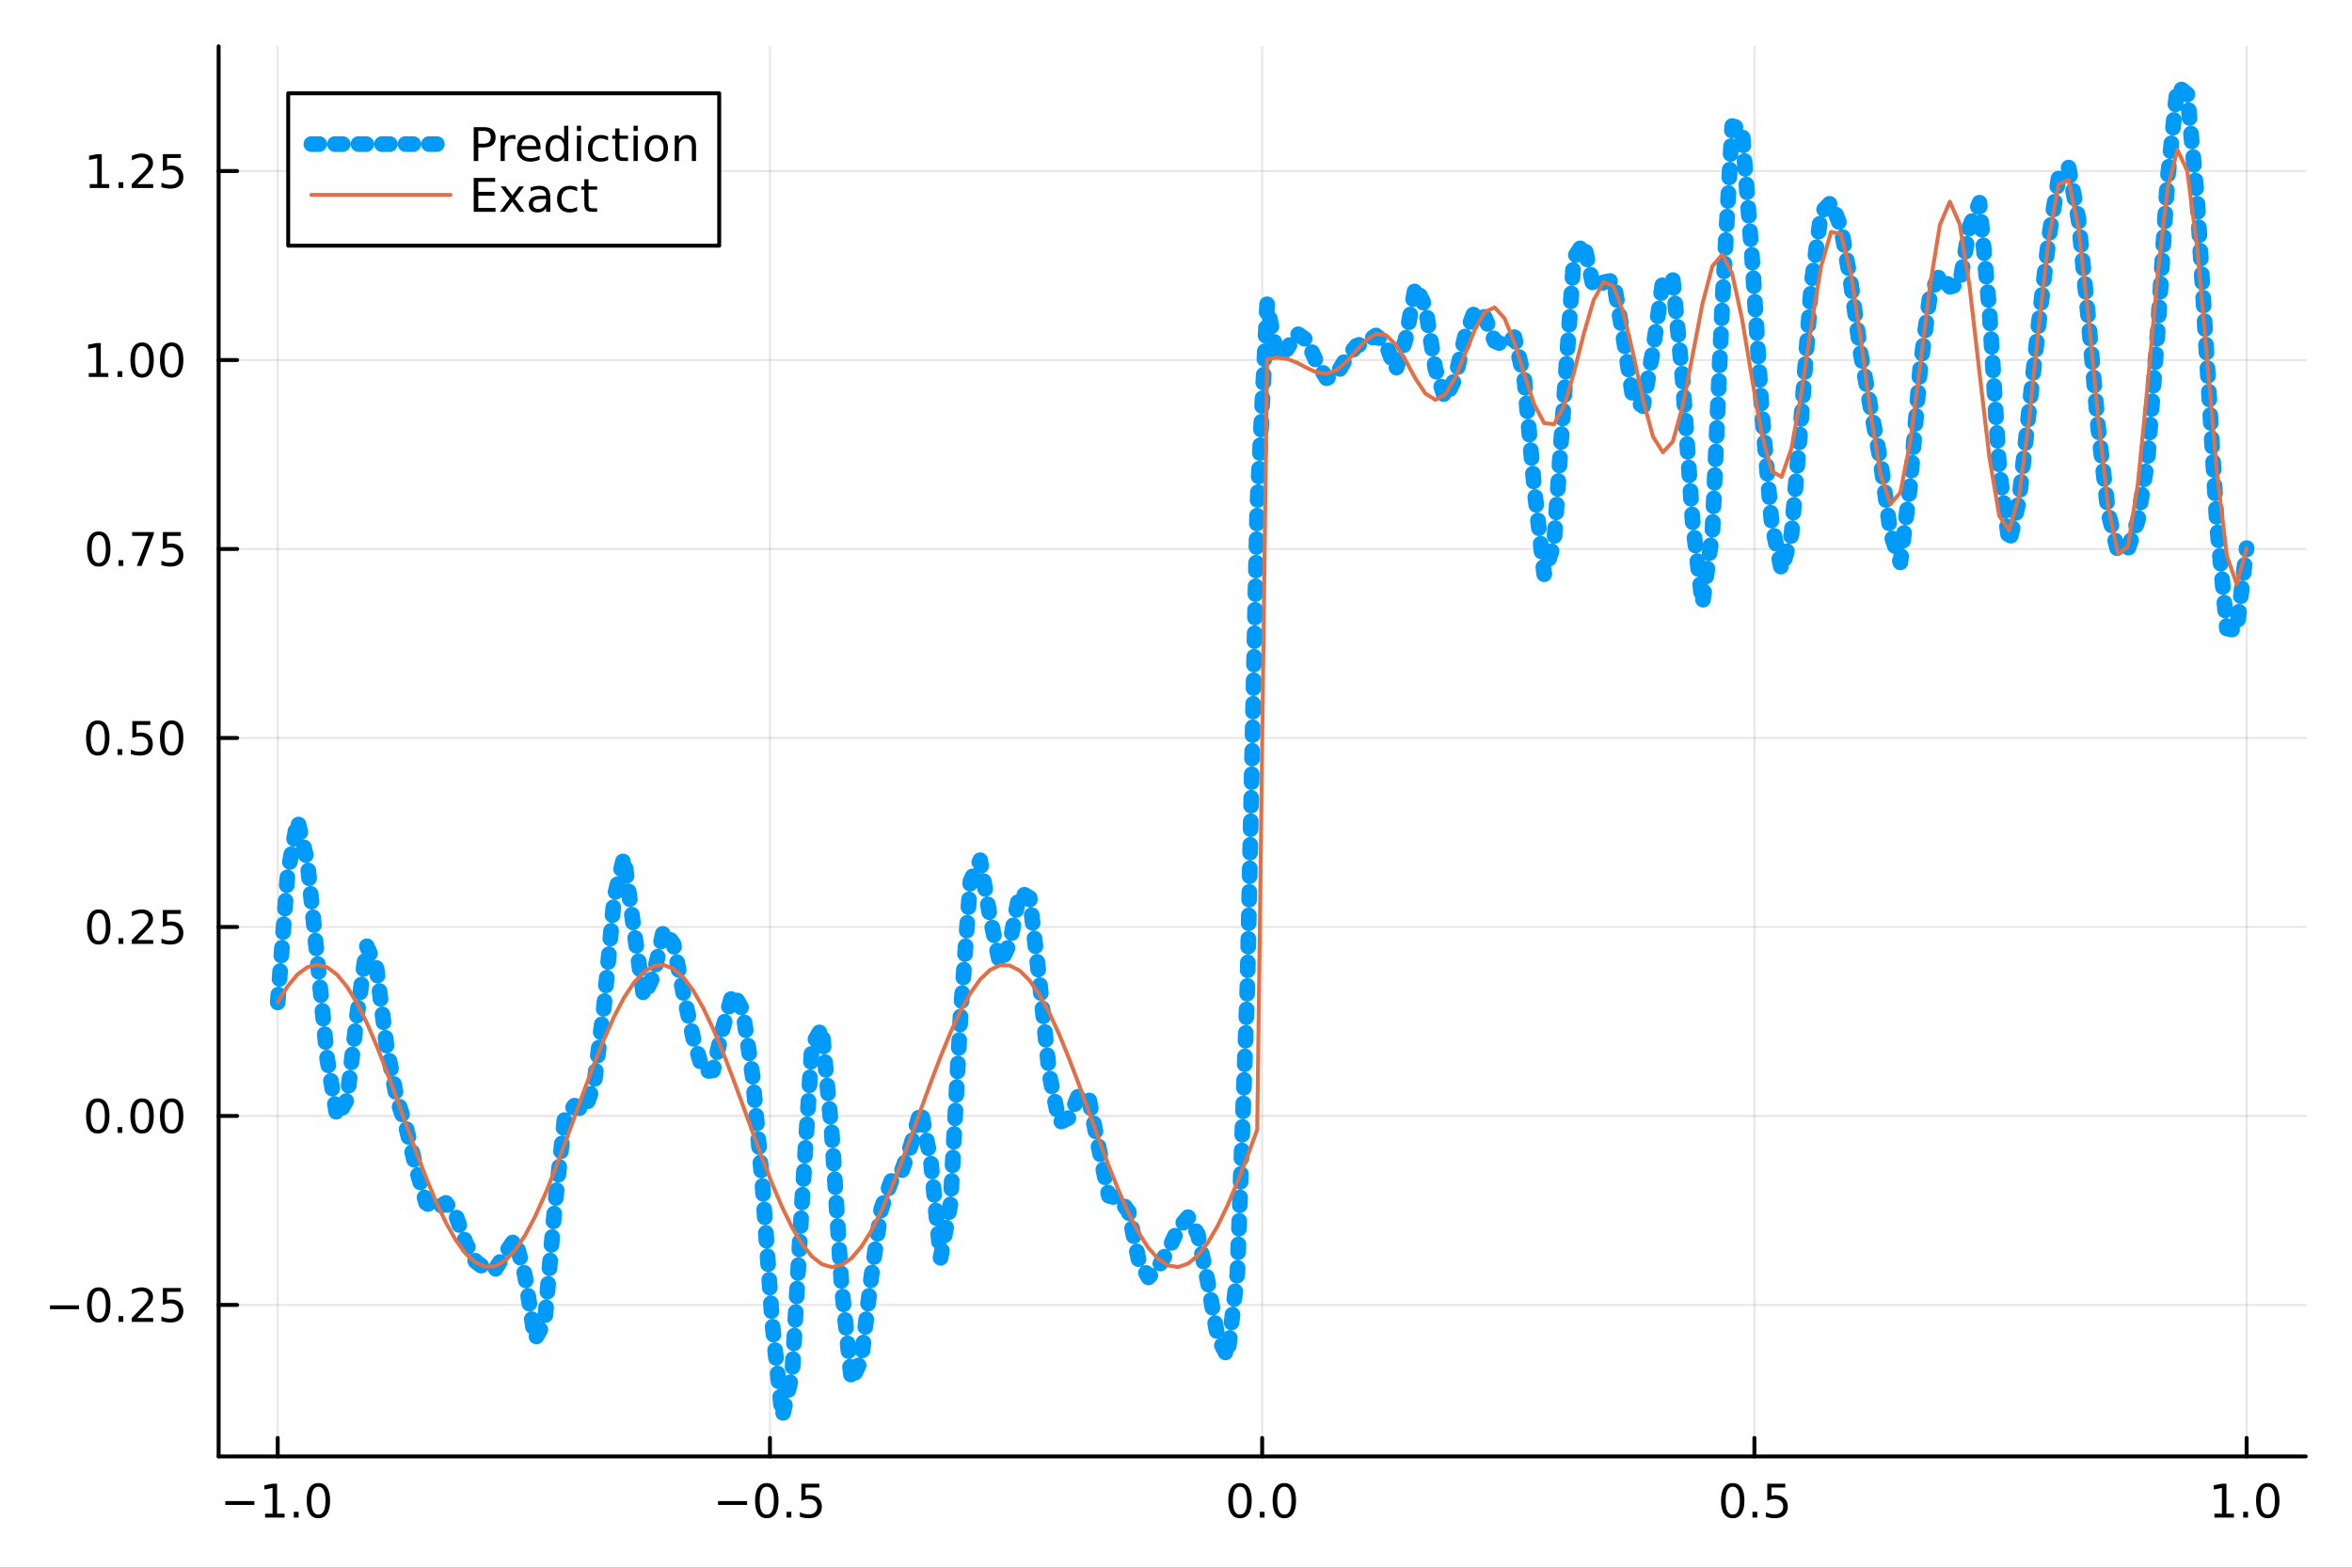 <?xml version="1.0" encoding="utf-8"?>
<svg xmlns="http://www.w3.org/2000/svg" xmlns:xlink="http://www.w3.org/1999/xlink" width="600" height="400" viewBox="0 0 2400 1600">
<rect x="0" y="0" width="2400" height="1600" fill="#333333" stroke="none"/>
<defs>
  <clipPath id="clip870">
    <rect x="0" y="0" width="2400" height="1600"/>
  </clipPath>
</defs>
<path clip-path="url(#clip870)" d="M0 1600 L2400 1600 L2400 0 L0 0  Z" fill="#ffffff" fill-rule="evenodd" fill-opacity="1"/>
<defs>
  <clipPath id="clip871">
    <rect x="480" y="0" width="1681" height="1600"/>
  </clipPath>
</defs>
<path clip-path="url(#clip870)" d="M223.103 1486.45 L2352.76 1486.45 L2352.76 47.244 L223.103 47.244  Z" fill="#ffffff" fill-rule="evenodd" fill-opacity="1"/>
<defs>
  <clipPath id="clip872">
    <rect x="223" y="47" width="2131" height="1440"/>
  </clipPath>
</defs>
<polyline clip-path="url(#clip872)" style="stroke:#000000; stroke-linecap:round; stroke-linejoin:round; stroke-width:2; stroke-opacity:0.1; fill:none" points="283.376,1486.45 283.376,47.244 "/>
<polyline clip-path="url(#clip872)" style="stroke:#000000; stroke-linecap:round; stroke-linejoin:round; stroke-width:2; stroke-opacity:0.1; fill:none" points="785.652,1486.45 785.652,47.244 "/>
<polyline clip-path="url(#clip872)" style="stroke:#000000; stroke-linecap:round; stroke-linejoin:round; stroke-width:2; stroke-opacity:0.1; fill:none" points="1287.93,1486.45 1287.93,47.244 "/>
<polyline clip-path="url(#clip872)" style="stroke:#000000; stroke-linecap:round; stroke-linejoin:round; stroke-width:2; stroke-opacity:0.1; fill:none" points="1790.21,1486.45 1790.21,47.244 "/>
<polyline clip-path="url(#clip872)" style="stroke:#000000; stroke-linecap:round; stroke-linejoin:round; stroke-width:2; stroke-opacity:0.1; fill:none" points="2292.48,1486.45 2292.48,47.244 "/>
<polyline clip-path="url(#clip870)" style="stroke:#000000; stroke-linecap:round; stroke-linejoin:round; stroke-width:4; stroke-opacity:1; fill:none" points="223.103,1486.45 2352.76,1486.45 "/>
<polyline clip-path="url(#clip870)" style="stroke:#000000; stroke-linecap:round; stroke-linejoin:round; stroke-width:4; stroke-opacity:1; fill:none" points="283.376,1486.45 283.376,1467.55 "/>
<polyline clip-path="url(#clip870)" style="stroke:#000000; stroke-linecap:round; stroke-linejoin:round; stroke-width:4; stroke-opacity:1; fill:none" points="785.652,1486.45 785.652,1467.55 "/>
<polyline clip-path="url(#clip870)" style="stroke:#000000; stroke-linecap:round; stroke-linejoin:round; stroke-width:4; stroke-opacity:1; fill:none" points="1287.93,1486.45 1287.93,1467.55 "/>
<polyline clip-path="url(#clip870)" style="stroke:#000000; stroke-linecap:round; stroke-linejoin:round; stroke-width:4; stroke-opacity:1; fill:none" points="1790.21,1486.45 1790.21,1467.55 "/>
<polyline clip-path="url(#clip870)" style="stroke:#000000; stroke-linecap:round; stroke-linejoin:round; stroke-width:4; stroke-opacity:1; fill:none" points="2292.48,1486.45 2292.48,1467.55 "/>
<path clip-path="url(#clip870)" d="M229.904 1532.02 L259.58 1532.02 L259.58 1535.95 L229.904 1535.95 L229.904 1532.02 Z" fill="#000000" fill-rule="evenodd" fill-opacity="1" /><path clip-path="url(#clip870)" d="M270.482 1544.91 L278.121 1544.91 L278.121 1518.55 L269.811 1520.21 L269.811 1515.95 L278.075 1514.29 L282.751 1514.29 L282.751 1544.91 L290.39 1544.91 L290.39 1548.85 L270.482 1548.85 L270.482 1544.91 Z" fill="#000000" fill-rule="evenodd" fill-opacity="1" /><path clip-path="url(#clip870)" d="M299.834 1542.97 L304.718 1542.97 L304.718 1548.85 L299.834 1548.85 L299.834 1542.97 Z" fill="#000000" fill-rule="evenodd" fill-opacity="1" /><path clip-path="url(#clip870)" d="M324.903 1517.37 Q321.292 1517.37 319.463 1520.93 Q317.658 1524.47 317.658 1531.6 Q317.658 1538.71 319.463 1542.27 Q321.292 1545.82 324.903 1545.82 Q328.538 1545.82 330.343 1542.27 Q332.172 1538.71 332.172 1531.6 Q332.172 1524.47 330.343 1520.93 Q328.538 1517.37 324.903 1517.37 M324.903 1513.66 Q330.713 1513.66 333.769 1518.27 Q336.848 1522.85 336.848 1531.6 Q336.848 1540.33 333.769 1544.94 Q330.713 1549.52 324.903 1549.52 Q319.093 1549.52 316.014 1544.94 Q312.959 1540.33 312.959 1531.6 Q312.959 1522.85 316.014 1518.27 Q319.093 1513.66 324.903 1513.66 Z" fill="#000000" fill-rule="evenodd" fill-opacity="1" /><path clip-path="url(#clip870)" d="M732.678 1532.02 L762.354 1532.02 L762.354 1535.95 L732.678 1535.95 L732.678 1532.02 Z" fill="#000000" fill-rule="evenodd" fill-opacity="1" /><path clip-path="url(#clip870)" d="M782.446 1517.37 Q778.835 1517.37 777.007 1520.93 Q775.201 1524.47 775.201 1531.6 Q775.201 1538.71 777.007 1542.27 Q778.835 1545.82 782.446 1545.82 Q786.081 1545.82 787.886 1542.27 Q789.715 1538.71 789.715 1531.6 Q789.715 1524.47 787.886 1520.93 Q786.081 1517.37 782.446 1517.37 M782.446 1513.66 Q788.257 1513.66 791.312 1518.27 Q794.391 1522.85 794.391 1531.6 Q794.391 1540.33 791.312 1544.94 Q788.257 1549.52 782.446 1549.52 Q776.636 1549.52 773.558 1544.94 Q770.502 1540.33 770.502 1531.6 Q770.502 1522.85 773.558 1518.27 Q776.636 1513.66 782.446 1513.66 Z" fill="#000000" fill-rule="evenodd" fill-opacity="1" /><path clip-path="url(#clip870)" d="M802.608 1542.97 L807.493 1542.97 L807.493 1548.85 L802.608 1548.85 L802.608 1542.97 Z" fill="#000000" fill-rule="evenodd" fill-opacity="1" /><path clip-path="url(#clip870)" d="M817.724 1514.29 L836.08 1514.29 L836.08 1518.22 L822.006 1518.22 L822.006 1526.7 Q823.025 1526.35 824.043 1526.19 Q825.062 1526 826.08 1526 Q831.867 1526 835.247 1529.17 Q838.627 1532.34 838.627 1537.76 Q838.627 1543.34 835.155 1546.44 Q831.682 1549.52 825.363 1549.52 Q823.187 1549.52 820.918 1549.15 Q818.673 1548.78 816.266 1548.04 L816.266 1543.34 Q818.349 1544.47 820.571 1545.03 Q822.793 1545.58 825.27 1545.58 Q829.275 1545.58 831.613 1543.48 Q833.951 1541.37 833.951 1537.76 Q833.951 1534.15 831.613 1532.04 Q829.275 1529.94 825.27 1529.94 Q823.395 1529.94 821.52 1530.35 Q819.668 1530.77 817.724 1531.65 L817.724 1514.29 Z" fill="#000000" fill-rule="evenodd" fill-opacity="1" /><path clip-path="url(#clip870)" d="M1265.31 1517.37 Q1261.7 1517.37 1259.87 1520.93 Q1258.07 1524.47 1258.07 1531.6 Q1258.07 1538.71 1259.87 1542.27 Q1261.7 1545.82 1265.31 1545.82 Q1268.95 1545.82 1270.75 1542.27 Q1272.58 1538.71 1272.58 1531.6 Q1272.58 1524.47 1270.75 1520.93 Q1268.95 1517.37 1265.31 1517.37 M1265.31 1513.66 Q1271.12 1513.66 1274.18 1518.27 Q1277.26 1522.85 1277.26 1531.6 Q1277.26 1540.33 1274.18 1544.94 Q1271.12 1549.52 1265.31 1549.52 Q1259.5 1549.52 1256.42 1544.94 Q1253.37 1540.33 1253.37 1531.6 Q1253.37 1522.85 1256.42 1518.27 Q1259.5 1513.66 1265.31 1513.66 Z" fill="#000000" fill-rule="evenodd" fill-opacity="1" /><path clip-path="url(#clip870)" d="M1285.48 1542.97 L1290.36 1542.97 L1290.36 1548.85 L1285.48 1548.85 L1285.48 1542.97 Z" fill="#000000" fill-rule="evenodd" fill-opacity="1" /><path clip-path="url(#clip870)" d="M1310.54 1517.37 Q1306.93 1517.37 1305.11 1520.93 Q1303.3 1524.47 1303.3 1531.6 Q1303.3 1538.71 1305.11 1542.27 Q1306.93 1545.82 1310.54 1545.82 Q1314.18 1545.82 1315.98 1542.27 Q1317.81 1538.71 1317.81 1531.6 Q1317.81 1524.47 1315.98 1520.93 Q1314.18 1517.37 1310.54 1517.37 M1310.54 1513.66 Q1316.35 1513.66 1319.41 1518.27 Q1322.49 1522.85 1322.49 1531.6 Q1322.49 1540.33 1319.41 1544.94 Q1316.35 1549.52 1310.54 1549.52 Q1304.73 1549.52 1301.66 1544.94 Q1298.6 1540.33 1298.6 1531.6 Q1298.6 1522.85 1301.66 1518.27 Q1304.73 1513.66 1310.54 1513.66 Z" fill="#000000" fill-rule="evenodd" fill-opacity="1" /><path clip-path="url(#clip870)" d="M1768.09 1517.37 Q1764.48 1517.37 1762.65 1520.93 Q1760.84 1524.47 1760.84 1531.6 Q1760.84 1538.71 1762.65 1542.27 Q1764.48 1545.82 1768.09 1545.82 Q1771.72 1545.82 1773.53 1542.27 Q1775.36 1538.71 1775.36 1531.6 Q1775.36 1524.47 1773.53 1520.93 Q1771.72 1517.37 1768.09 1517.37 M1768.09 1513.66 Q1773.9 1513.66 1776.95 1518.27 Q1780.03 1522.85 1780.03 1531.6 Q1780.03 1540.33 1776.95 1544.94 Q1773.9 1549.52 1768.09 1549.52 Q1762.28 1549.52 1759.2 1544.94 Q1756.14 1540.33 1756.14 1531.6 Q1756.14 1522.85 1759.2 1518.27 Q1762.28 1513.66 1768.09 1513.66 Z" fill="#000000" fill-rule="evenodd" fill-opacity="1" /><path clip-path="url(#clip870)" d="M1788.25 1542.97 L1793.13 1542.97 L1793.13 1548.85 L1788.25 1548.85 L1788.25 1542.97 Z" fill="#000000" fill-rule="evenodd" fill-opacity="1" /><path clip-path="url(#clip870)" d="M1803.37 1514.29 L1821.72 1514.29 L1821.72 1518.22 L1807.65 1518.22 L1807.65 1526.7 Q1808.67 1526.35 1809.69 1526.19 Q1810.7 1526 1811.72 1526 Q1817.51 1526 1820.89 1529.17 Q1824.27 1532.34 1824.27 1537.76 Q1824.27 1543.34 1820.8 1546.44 Q1817.32 1549.52 1811 1549.52 Q1808.83 1549.52 1806.56 1549.15 Q1804.31 1548.78 1801.91 1548.04 L1801.91 1543.34 Q1803.99 1544.47 1806.21 1545.03 Q1808.44 1545.58 1810.91 1545.58 Q1814.92 1545.58 1817.25 1543.48 Q1819.59 1541.37 1819.59 1537.76 Q1819.59 1534.15 1817.25 1532.04 Q1814.92 1529.94 1810.91 1529.94 Q1809.04 1529.94 1807.16 1530.35 Q1805.31 1530.77 1803.37 1531.65 L1803.37 1514.29 Z" fill="#000000" fill-rule="evenodd" fill-opacity="1" /><path clip-path="url(#clip870)" d="M2259.64 1544.91 L2267.27 1544.91 L2267.27 1518.55 L2258.96 1520.21 L2258.96 1515.95 L2267.23 1514.29 L2271.9 1514.29 L2271.9 1544.91 L2279.54 1544.91 L2279.54 1548.85 L2259.64 1548.85 L2259.64 1544.91 Z" fill="#000000" fill-rule="evenodd" fill-opacity="1" /><path clip-path="url(#clip870)" d="M2288.99 1542.97 L2293.87 1542.97 L2293.87 1548.85 L2288.99 1548.85 L2288.99 1542.97 Z" fill="#000000" fill-rule="evenodd" fill-opacity="1" /><path clip-path="url(#clip870)" d="M2314.06 1517.37 Q2310.45 1517.37 2308.62 1520.93 Q2306.81 1524.47 2306.81 1531.6 Q2306.81 1538.71 2308.62 1542.27 Q2310.45 1545.82 2314.06 1545.82 Q2317.69 1545.82 2319.5 1542.27 Q2321.33 1538.71 2321.33 1531.6 Q2321.33 1524.47 2319.5 1520.93 Q2317.69 1517.37 2314.06 1517.37 M2314.06 1513.66 Q2319.87 1513.66 2322.92 1518.27 Q2326 1522.85 2326 1531.6 Q2326 1540.33 2322.92 1544.94 Q2319.87 1549.52 2314.06 1549.52 Q2308.25 1549.52 2305.17 1544.94 Q2302.11 1540.33 2302.11 1531.6 Q2302.11 1522.85 2305.17 1518.27 Q2308.25 1513.66 2314.06 1513.66 Z" fill="#000000" fill-rule="evenodd" fill-opacity="1" /><polyline clip-path="url(#clip872)" style="stroke:#000000; stroke-linecap:round; stroke-linejoin:round; stroke-width:2; stroke-opacity:0.1; fill:none" points="223.103,1331.82 2352.76,1331.82 "/>
<polyline clip-path="url(#clip872)" style="stroke:#000000; stroke-linecap:round; stroke-linejoin:round; stroke-width:2; stroke-opacity:0.1; fill:none" points="223.103,1138.94 2352.76,1138.94 "/>
<polyline clip-path="url(#clip872)" style="stroke:#000000; stroke-linecap:round; stroke-linejoin:round; stroke-width:2; stroke-opacity:0.1; fill:none" points="223.103,946.068 2352.76,946.068 "/>
<polyline clip-path="url(#clip872)" style="stroke:#000000; stroke-linecap:round; stroke-linejoin:round; stroke-width:2; stroke-opacity:0.1; fill:none" points="223.103,753.194 2352.76,753.194 "/>
<polyline clip-path="url(#clip872)" style="stroke:#000000; stroke-linecap:round; stroke-linejoin:round; stroke-width:2; stroke-opacity:0.1; fill:none" points="223.103,560.32 2352.76,560.32 "/>
<polyline clip-path="url(#clip872)" style="stroke:#000000; stroke-linecap:round; stroke-linejoin:round; stroke-width:2; stroke-opacity:0.1; fill:none" points="223.103,367.446 2352.76,367.446 "/>
<polyline clip-path="url(#clip872)" style="stroke:#000000; stroke-linecap:round; stroke-linejoin:round; stroke-width:2; stroke-opacity:0.1; fill:none" points="223.103,174.572 2352.76,174.572 "/>
<polyline clip-path="url(#clip870)" style="stroke:#000000; stroke-linecap:round; stroke-linejoin:round; stroke-width:4; stroke-opacity:1; fill:none" points="223.103,1486.45 223.103,47.244 "/>
<polyline clip-path="url(#clip870)" style="stroke:#000000; stroke-linecap:round; stroke-linejoin:round; stroke-width:4; stroke-opacity:1; fill:none" points="223.103,1331.82 242,1331.82 "/>
<polyline clip-path="url(#clip870)" style="stroke:#000000; stroke-linecap:round; stroke-linejoin:round; stroke-width:4; stroke-opacity:1; fill:none" points="223.103,1138.94 242,1138.94 "/>
<polyline clip-path="url(#clip870)" style="stroke:#000000; stroke-linecap:round; stroke-linejoin:round; stroke-width:4; stroke-opacity:1; fill:none" points="223.103,946.068 242,946.068 "/>
<polyline clip-path="url(#clip870)" style="stroke:#000000; stroke-linecap:round; stroke-linejoin:round; stroke-width:4; stroke-opacity:1; fill:none" points="223.103,753.194 242,753.194 "/>
<polyline clip-path="url(#clip870)" style="stroke:#000000; stroke-linecap:round; stroke-linejoin:round; stroke-width:4; stroke-opacity:1; fill:none" points="223.103,560.32 242,560.32 "/>
<polyline clip-path="url(#clip870)" style="stroke:#000000; stroke-linecap:round; stroke-linejoin:round; stroke-width:4; stroke-opacity:1; fill:none" points="223.103,367.446 242,367.446 "/>
<polyline clip-path="url(#clip870)" style="stroke:#000000; stroke-linecap:round; stroke-linejoin:round; stroke-width:4; stroke-opacity:1; fill:none" points="223.103,174.572 242,174.572 "/>
<path clip-path="url(#clip870)" d="M50.992 1332.27 L80.668 1332.27 L80.668 1336.2 L50.992 1336.2 L50.992 1332.27 Z" fill="#000000" fill-rule="evenodd" fill-opacity="1" /><path clip-path="url(#clip870)" d="M100.76 1317.61 Q97.149 1317.61 95.321 1321.18 Q93.515 1324.72 93.515 1331.85 Q93.515 1338.96 95.321 1342.52 Q97.149 1346.06 100.76 1346.06 Q104.395 1346.06 106.2 1342.52 Q108.029 1338.96 108.029 1331.85 Q108.029 1324.72 106.2 1321.18 Q104.395 1317.61 100.76 1317.61 M100.76 1313.91 Q106.571 1313.91 109.626 1318.52 Q112.705 1323.1 112.705 1331.85 Q112.705 1340.58 109.626 1345.18 Q106.571 1349.77 100.76 1349.77 Q94.95 1349.77 91.871 1345.18 Q88.816 1340.58 88.816 1331.85 Q88.816 1323.1 91.871 1318.52 Q94.95 1313.91 100.76 1313.91 Z" fill="#000000" fill-rule="evenodd" fill-opacity="1" /><path clip-path="url(#clip870)" d="M120.922 1343.22 L125.807 1343.22 L125.807 1349.1 L120.922 1349.1 L120.922 1343.22 Z" fill="#000000" fill-rule="evenodd" fill-opacity="1" /><path clip-path="url(#clip870)" d="M140.019 1345.16 L156.339 1345.16 L156.339 1349.1 L134.394 1349.1 L134.394 1345.16 Q137.056 1342.41 141.64 1337.78 Q146.246 1333.12 147.427 1331.78 Q149.672 1329.26 150.552 1327.52 Q151.455 1325.76 151.455 1324.07 Q151.455 1321.32 149.51 1319.58 Q147.589 1317.85 144.487 1317.85 Q142.288 1317.85 139.834 1318.61 Q137.404 1319.37 134.626 1320.93 L134.626 1316.2 Q137.45 1315.07 139.904 1314.49 Q142.357 1313.91 144.394 1313.91 Q149.765 1313.91 152.959 1316.6 Q156.154 1319.28 156.154 1323.77 Q156.154 1325.9 155.343 1327.82 Q154.556 1329.72 152.45 1332.31 Q151.871 1332.99 148.769 1336.2 Q145.668 1339.4 140.019 1345.16 Z" fill="#000000" fill-rule="evenodd" fill-opacity="1" /><path clip-path="url(#clip870)" d="M166.2 1314.54 L184.556 1314.54 L184.556 1318.47 L170.482 1318.47 L170.482 1326.94 Q171.501 1326.6 172.519 1326.43 Q173.538 1326.25 174.556 1326.25 Q180.343 1326.25 183.723 1329.42 Q187.103 1332.59 187.103 1338.01 Q187.103 1343.59 183.63 1346.69 Q180.158 1349.77 173.839 1349.77 Q171.663 1349.77 169.394 1349.4 Q167.149 1349.03 164.742 1348.29 L164.742 1343.59 Q166.825 1344.72 169.047 1345.28 Q171.269 1345.83 173.746 1345.83 Q177.751 1345.83 180.089 1343.73 Q182.427 1341.62 182.427 1338.01 Q182.427 1334.4 180.089 1332.29 Q177.751 1330.18 173.746 1330.18 Q171.871 1330.18 169.996 1330.6 Q168.144 1331.02 166.2 1331.9 L166.2 1314.54 Z" fill="#000000" fill-rule="evenodd" fill-opacity="1" /><path clip-path="url(#clip870)" d="M99.765 1124.74 Q96.154 1124.74 94.325 1128.31 Q92.52 1131.85 92.52 1138.98 Q92.52 1146.08 94.325 1149.65 Q96.154 1153.19 99.765 1153.19 Q103.399 1153.19 105.205 1149.65 Q107.033 1146.08 107.033 1138.98 Q107.033 1131.85 105.205 1128.31 Q103.399 1124.74 99.765 1124.74 M99.765 1121.04 Q105.575 1121.04 108.631 1125.64 Q111.709 1130.23 111.709 1138.98 Q111.709 1147.7 108.631 1152.31 Q105.575 1156.89 99.765 1156.89 Q93.955 1156.89 90.876 1152.31 Q87.821 1147.7 87.821 1138.98 Q87.821 1130.23 90.876 1125.64 Q93.955 1121.04 99.765 1121.04 Z" fill="#000000" fill-rule="evenodd" fill-opacity="1" /><path clip-path="url(#clip870)" d="M119.927 1150.34 L124.811 1150.34 L124.811 1156.22 L119.927 1156.22 L119.927 1150.34 Z" fill="#000000" fill-rule="evenodd" fill-opacity="1" /><path clip-path="url(#clip870)" d="M144.996 1124.74 Q141.385 1124.74 139.556 1128.31 Q137.751 1131.85 137.751 1138.98 Q137.751 1146.08 139.556 1149.65 Q141.385 1153.19 144.996 1153.19 Q148.63 1153.19 150.436 1149.65 Q152.265 1146.08 152.265 1138.98 Q152.265 1131.85 150.436 1128.31 Q148.63 1124.74 144.996 1124.74 M144.996 1121.04 Q150.806 1121.04 153.862 1125.64 Q156.941 1130.23 156.941 1138.98 Q156.941 1147.7 153.862 1152.31 Q150.806 1156.89 144.996 1156.89 Q139.186 1156.89 136.107 1152.31 Q133.052 1147.7 133.052 1138.98 Q133.052 1130.23 136.107 1125.64 Q139.186 1121.04 144.996 1121.04 Z" fill="#000000" fill-rule="evenodd" fill-opacity="1" /><path clip-path="url(#clip870)" d="M175.158 1124.74 Q171.547 1124.74 169.718 1128.31 Q167.913 1131.85 167.913 1138.98 Q167.913 1146.08 169.718 1149.65 Q171.547 1153.19 175.158 1153.19 Q178.792 1153.19 180.598 1149.65 Q182.427 1146.08 182.427 1138.98 Q182.427 1131.85 180.598 1128.31 Q178.792 1124.74 175.158 1124.74 M175.158 1121.04 Q180.968 1121.04 184.024 1125.64 Q187.103 1130.23 187.103 1138.98 Q187.103 1147.7 184.024 1152.31 Q180.968 1156.89 175.158 1156.89 Q169.348 1156.89 166.269 1152.31 Q163.214 1147.7 163.214 1138.98 Q163.214 1130.23 166.269 1125.64 Q169.348 1121.04 175.158 1121.04 Z" fill="#000000" fill-rule="evenodd" fill-opacity="1" /><path clip-path="url(#clip870)" d="M100.76 931.867 Q97.149 931.867 95.321 935.432 Q93.515 938.973 93.515 946.103 Q93.515 953.209 95.321 956.774 Q97.149 960.316 100.76 960.316 Q104.395 960.316 106.2 956.774 Q108.029 953.209 108.029 946.103 Q108.029 938.973 106.2 935.432 Q104.395 931.867 100.76 931.867 M100.76 928.163 Q106.571 928.163 109.626 932.77 Q112.705 937.353 112.705 946.103 Q112.705 954.83 109.626 959.436 Q106.571 964.019 100.76 964.019 Q94.95 964.019 91.871 959.436 Q88.816 954.83 88.816 946.103 Q88.816 937.353 91.871 932.77 Q94.95 928.163 100.76 928.163 Z" fill="#000000" fill-rule="evenodd" fill-opacity="1" /><path clip-path="url(#clip870)" d="M120.922 957.468 L125.807 957.468 L125.807 963.348 L120.922 963.348 L120.922 957.468 Z" fill="#000000" fill-rule="evenodd" fill-opacity="1" /><path clip-path="url(#clip870)" d="M140.019 959.413 L156.339 959.413 L156.339 963.348 L134.394 963.348 L134.394 959.413 Q137.056 956.658 141.64 952.029 Q146.246 947.376 147.427 946.033 Q149.672 943.51 150.552 941.774 Q151.455 940.015 151.455 938.325 Q151.455 935.57 149.51 933.834 Q147.589 932.098 144.487 932.098 Q142.288 932.098 139.834 932.862 Q137.404 933.626 134.626 935.177 L134.626 930.455 Q137.45 929.32 139.904 928.742 Q142.357 928.163 144.394 928.163 Q149.765 928.163 152.959 930.848 Q156.154 933.533 156.154 938.024 Q156.154 940.154 155.343 942.075 Q154.556 943.973 152.45 946.566 Q151.871 947.237 148.769 950.455 Q145.668 953.649 140.019 959.413 Z" fill="#000000" fill-rule="evenodd" fill-opacity="1" /><path clip-path="url(#clip870)" d="M166.2 928.788 L184.556 928.788 L184.556 932.723 L170.482 932.723 L170.482 941.195 Q171.501 940.848 172.519 940.686 Q173.538 940.501 174.556 940.501 Q180.343 940.501 183.723 943.672 Q187.103 946.844 187.103 952.26 Q187.103 957.839 183.63 960.941 Q180.158 964.019 173.839 964.019 Q171.663 964.019 169.394 963.649 Q167.149 963.279 164.742 962.538 L164.742 957.839 Q166.825 958.973 169.047 959.529 Q171.269 960.084 173.746 960.084 Q177.751 960.084 180.089 957.978 Q182.427 955.871 182.427 952.26 Q182.427 948.649 180.089 946.543 Q177.751 944.436 173.746 944.436 Q171.871 944.436 169.996 944.853 Q168.144 945.269 166.2 946.149 L166.2 928.788 Z" fill="#000000" fill-rule="evenodd" fill-opacity="1" /><path clip-path="url(#clip870)" d="M99.765 738.993 Q96.154 738.993 94.325 742.558 Q92.52 746.099 92.52 753.229 Q92.52 760.335 94.325 763.9 Q96.154 767.442 99.765 767.442 Q103.399 767.442 105.205 763.9 Q107.033 760.335 107.033 753.229 Q107.033 746.099 105.205 742.558 Q103.399 738.993 99.765 738.993 M99.765 735.289 Q105.575 735.289 108.631 739.895 Q111.709 744.479 111.709 753.229 Q111.709 761.956 108.631 766.562 Q105.575 771.145 99.765 771.145 Q93.955 771.145 90.876 766.562 Q87.821 761.956 87.821 753.229 Q87.821 744.479 90.876 739.895 Q93.955 735.289 99.765 735.289 Z" fill="#000000" fill-rule="evenodd" fill-opacity="1" /><path clip-path="url(#clip870)" d="M119.927 764.594 L124.811 764.594 L124.811 770.474 L119.927 770.474 L119.927 764.594 Z" fill="#000000" fill-rule="evenodd" fill-opacity="1" /><path clip-path="url(#clip870)" d="M135.043 735.914 L153.399 735.914 L153.399 739.849 L139.325 739.849 L139.325 748.321 Q140.343 747.974 141.362 747.812 Q142.381 747.627 143.399 747.627 Q149.186 747.627 152.566 750.798 Q155.945 753.969 155.945 759.386 Q155.945 764.965 152.473 768.067 Q149.001 771.145 142.681 771.145 Q140.506 771.145 138.237 770.775 Q135.992 770.405 133.584 769.664 L133.584 764.965 Q135.668 766.099 137.89 766.655 Q140.112 767.21 142.589 767.21 Q146.593 767.21 148.931 765.104 Q151.269 762.997 151.269 759.386 Q151.269 755.775 148.931 753.669 Q146.593 751.562 142.589 751.562 Q140.714 751.562 138.839 751.979 Q136.987 752.395 135.043 753.275 L135.043 735.914 Z" fill="#000000" fill-rule="evenodd" fill-opacity="1" /><path clip-path="url(#clip870)" d="M175.158 738.993 Q171.547 738.993 169.718 742.558 Q167.913 746.099 167.913 753.229 Q167.913 760.335 169.718 763.9 Q171.547 767.442 175.158 767.442 Q178.792 767.442 180.598 763.9 Q182.427 760.335 182.427 753.229 Q182.427 746.099 180.598 742.558 Q178.792 738.993 175.158 738.993 M175.158 735.289 Q180.968 735.289 184.024 739.895 Q187.103 744.479 187.103 753.229 Q187.103 761.956 184.024 766.562 Q180.968 771.145 175.158 771.145 Q169.348 771.145 166.269 766.562 Q163.214 761.956 163.214 753.229 Q163.214 744.479 166.269 739.895 Q169.348 735.289 175.158 735.289 Z" fill="#000000" fill-rule="evenodd" fill-opacity="1" /><path clip-path="url(#clip870)" d="M100.76 546.119 Q97.149 546.119 95.321 549.683 Q93.515 553.225 93.515 560.355 Q93.515 567.461 95.321 571.026 Q97.149 574.568 100.76 574.568 Q104.395 574.568 106.2 571.026 Q108.029 567.461 108.029 560.355 Q108.029 553.225 106.2 549.683 Q104.395 546.119 100.76 546.119 M100.76 542.415 Q106.571 542.415 109.626 547.021 Q112.705 551.605 112.705 560.355 Q112.705 569.082 109.626 573.688 Q106.571 578.271 100.76 578.271 Q94.95 578.271 91.871 573.688 Q88.816 569.082 88.816 560.355 Q88.816 551.605 91.871 547.021 Q94.95 542.415 100.76 542.415 Z" fill="#000000" fill-rule="evenodd" fill-opacity="1" /><path clip-path="url(#clip870)" d="M120.922 571.72 L125.807 571.72 L125.807 577.6 L120.922 577.6 L120.922 571.72 Z" fill="#000000" fill-rule="evenodd" fill-opacity="1" /><path clip-path="url(#clip870)" d="M134.811 543.04 L157.033 543.04 L157.033 545.031 L144.487 577.6 L139.603 577.6 L151.408 546.975 L134.811 546.975 L134.811 543.04 Z" fill="#000000" fill-rule="evenodd" fill-opacity="1" /><path clip-path="url(#clip870)" d="M166.2 543.04 L184.556 543.04 L184.556 546.975 L170.482 546.975 L170.482 555.447 Q171.501 555.1 172.519 554.938 Q173.538 554.753 174.556 554.753 Q180.343 554.753 183.723 557.924 Q187.103 561.095 187.103 566.512 Q187.103 572.091 183.63 575.193 Q180.158 578.271 173.839 578.271 Q171.663 578.271 169.394 577.901 Q167.149 577.531 164.742 576.79 L164.742 572.091 Q166.825 573.225 169.047 573.781 Q171.269 574.336 173.746 574.336 Q177.751 574.336 180.089 572.23 Q182.427 570.123 182.427 566.512 Q182.427 562.901 180.089 560.795 Q177.751 558.688 173.746 558.688 Q171.871 558.688 169.996 559.105 Q168.144 559.521 166.2 560.401 L166.2 543.04 Z" fill="#000000" fill-rule="evenodd" fill-opacity="1" /><path clip-path="url(#clip870)" d="M90.575 380.791 L98.214 380.791 L98.214 354.425 L89.904 356.092 L89.904 351.833 L98.168 350.166 L102.844 350.166 L102.844 380.791 L110.483 380.791 L110.483 384.726 L90.575 384.726 L90.575 380.791 Z" fill="#000000" fill-rule="evenodd" fill-opacity="1" /><path clip-path="url(#clip870)" d="M119.927 378.846 L124.811 378.846 L124.811 384.726 L119.927 384.726 L119.927 378.846 Z" fill="#000000" fill-rule="evenodd" fill-opacity="1" /><path clip-path="url(#clip870)" d="M144.996 353.245 Q141.385 353.245 139.556 356.809 Q137.751 360.351 137.751 367.481 Q137.751 374.587 139.556 378.152 Q141.385 381.694 144.996 381.694 Q148.63 381.694 150.436 378.152 Q152.265 374.587 152.265 367.481 Q152.265 360.351 150.436 356.809 Q148.63 353.245 144.996 353.245 M144.996 349.541 Q150.806 349.541 153.862 354.147 Q156.941 358.731 156.941 367.481 Q156.941 376.207 153.862 380.814 Q150.806 385.397 144.996 385.397 Q139.186 385.397 136.107 380.814 Q133.052 376.207 133.052 367.481 Q133.052 358.731 136.107 354.147 Q139.186 349.541 144.996 349.541 Z" fill="#000000" fill-rule="evenodd" fill-opacity="1" /><path clip-path="url(#clip870)" d="M175.158 353.245 Q171.547 353.245 169.718 356.809 Q167.913 360.351 167.913 367.481 Q167.913 374.587 169.718 378.152 Q171.547 381.694 175.158 381.694 Q178.792 381.694 180.598 378.152 Q182.427 374.587 182.427 367.481 Q182.427 360.351 180.598 356.809 Q178.792 353.245 175.158 353.245 M175.158 349.541 Q180.968 349.541 184.024 354.147 Q187.103 358.731 187.103 367.481 Q187.103 376.207 184.024 380.814 Q180.968 385.397 175.158 385.397 Q169.348 385.397 166.269 380.814 Q163.214 376.207 163.214 367.481 Q163.214 358.731 166.269 354.147 Q169.348 349.541 175.158 349.541 Z" fill="#000000" fill-rule="evenodd" fill-opacity="1" /><path clip-path="url(#clip870)" d="M91.571 187.917 L99.21 187.917 L99.21 161.551 L90.899 163.218 L90.899 158.959 L99.163 157.292 L103.839 157.292 L103.839 187.917 L111.478 187.917 L111.478 191.852 L91.571 191.852 L91.571 187.917 Z" fill="#000000" fill-rule="evenodd" fill-opacity="1" /><path clip-path="url(#clip870)" d="M120.922 185.972 L125.807 185.972 L125.807 191.852 L120.922 191.852 L120.922 185.972 Z" fill="#000000" fill-rule="evenodd" fill-opacity="1" /><path clip-path="url(#clip870)" d="M140.019 187.917 L156.339 187.917 L156.339 191.852 L134.394 191.852 L134.394 187.917 Q137.056 185.162 141.64 180.533 Q146.246 175.88 147.427 174.537 Q149.672 172.014 150.552 170.278 Q151.455 168.519 151.455 166.829 Q151.455 164.074 149.51 162.338 Q147.589 160.602 144.487 160.602 Q142.288 160.602 139.834 161.366 Q137.404 162.13 134.626 163.681 L134.626 158.959 Q137.45 157.824 139.904 157.246 Q142.357 156.667 144.394 156.667 Q149.765 156.667 152.959 159.352 Q156.154 162.037 156.154 166.528 Q156.154 168.658 155.343 170.579 Q154.556 172.477 152.45 175.07 Q151.871 175.741 148.769 178.958 Q145.668 182.153 140.019 187.917 Z" fill="#000000" fill-rule="evenodd" fill-opacity="1" /><path clip-path="url(#clip870)" d="M166.2 157.292 L184.556 157.292 L184.556 161.227 L170.482 161.227 L170.482 169.699 Q171.501 169.352 172.519 169.19 Q173.538 169.005 174.556 169.005 Q180.343 169.005 183.723 172.176 Q187.103 175.347 187.103 180.764 Q187.103 186.343 183.63 189.445 Q180.158 192.523 173.839 192.523 Q171.663 192.523 169.394 192.153 Q167.149 191.782 164.742 191.042 L164.742 186.343 Q166.825 187.477 169.047 188.032 Q171.269 188.588 173.746 188.588 Q177.751 188.588 180.089 186.482 Q182.427 184.375 182.427 180.764 Q182.427 177.153 180.089 175.046 Q177.751 172.94 173.746 172.94 Q171.871 172.94 169.996 173.357 Q168.144 173.773 166.2 174.653 L166.2 157.292 Z" fill="#000000" fill-rule="evenodd" fill-opacity="1" /><polyline clip-path="url(#clip872)" style="stroke:#009af9; stroke-linecap:round; stroke-linejoin:round; stroke-width:16; stroke-opacity:1; fill:none" stroke-dasharray="8, 16" points="283.376,1023.07 293.472,892.342 303.568,837.003 313.664,879.378 323.76,977.988 333.856,1080.52 343.952,1139.91 354.048,1122.37 364.144,1037.59 374.24,965.523 384.336,988.884 394.432,1067.27 404.528,1119.26 414.624,1151.37 424.72,1192.7 434.816,1227.72 444.912,1233.68 455.008,1227.68 465.104,1240.36 475.2,1268.47 485.296,1287.45 495.392,1294.94 505.488,1295.31 515.584,1278.98 525.68,1264.53 535.776,1302.31 545.872,1366.83 555.968,1348.64 566.064,1232.44 576.16,1141.07 586.256,1128.41 596.352,1133.6 606.448,1105.51 616.544,1025.23 626.64,916.513 636.736,874.719 646.832,948.526 656.928,1017.28 667.024,995.041 677.12,949.405 687.216,963.398 697.312,1013.65 707.408,1059.64 717.504,1093.46 727.6,1092.57 737.696,1049.04 747.792,1013.1 757.888,1031.1 767.984,1098.29 778.08,1209.84 788.176,1352.02 798.272,1445.72 808.369,1401.86 818.465,1225.8 828.561,1066.69 838.657,1049.26 848.753,1156.12 858.849,1313.09 868.945,1409.39 879.041,1387.05 889.137,1302.64 899.233,1233.83 909.329,1205.47 919.425,1197.21 929.521,1168.9 939.617,1132.87 949.713,1184.49 959.809,1283.74 969.905,1228.59 980.001,1038.82 990.097,899.687 1000.19,877.936 1010.29,936.217 1020.38,983.808 1030.48,962.441 1040.58,910.473 1050.67,916.345 1060.77,1001.11 1070.86,1096.93 1080.96,1145.67 1091.06,1140.65 1101.15,1116.44 1111.25,1121.88 1121.34,1171.91 1131.44,1220.37 1141.54,1223.31 1151.63,1236.56 1161.73,1285.22 1171.83,1303.72 1181.92,1293.11 1192.02,1276.12 1202.11,1254.18 1212.21,1242.22 1222.31,1259.82 1232.4,1308.14 1242.5,1364.55 1252.59,1384.61 1262.69,1298.78 1272.79,1008.61 1282.88,517.761 1292.98,310.071 1303.07,363.418 1313.17,356.349 1323.27,340.113 1333.36,347.226 1343.46,369.81 1353.55,386.007 1363.65,382.472 1373.75,365.528 1383.84,353.171 1393.94,349.27 1404.03,342.37 1414.13,351.169 1424.23,377.574 1434.32,346.34 1444.42,292.101 1454.51,313.32 1464.61,376.29 1474.71,406.967 1484.8,386.143 1494.9,343.369 1504.99,316.905 1515.09,323.719 1525.19,348.132 1535.28,352.511 1545.38,344.143 1555.47,387.149 1565.57,498.019 1575.67,586.044 1585.76,554.47 1595.86,408.608 1605.95,263.363 1616.05,247.899 1626.15,293.822 1636.24,288.123 1646.34,286.044 1656.43,343.792 1666.53,407.666 1676.63,414.508 1686.72,357.445 1696.82,286.548 1706.91,284.772 1717.01,387.387 1727.11,532.199 1737.2,616.198 1747.3,544.175 1757.39,310.99 1767.49,128.655 1777.59,131.461 1787.68,260.574 1797.78,419.736 1807.87,534.24 1817.97,581.991 1828.07,545.3 1838.16,425.78 1848.26,291.559 1858.35,216.945 1868.45,206.341 1878.55,231.992 1888.64,288.783 1898.74,361.159 1908.83,416.368 1918.93,470.613 1929.03,543.91 1939.12,573.985 1949.22,494.892 1959.31,376.515 1969.41,300.649 1979.51,280.016 1989.6,292.69 1999.7,290.02 2009.79,231.311 2019.89,206.913 2029.99,316.395 2040.08,479.259 2050.18,553.841 2060.27,510.674 2070.37,419.844 2080.47,328.85 2090.56,243.324 2100.66,181.366 2110.75,170.663 2120.85,223.349 2130.95,325.028 2141.04,436.869 2151.14,522.599 2161.23,563.151 2171.33,560.588 2181.43,531.275 2191.52,467.921 2201.62,339.821 2211.71,183.885 2221.81,87.976 2231.91,96.052 2242,202.878 2252.1,369.325 2262.19,535.882 2272.29,641.491 2282.39,643.403 2292.48,559.389 "/>
<polyline clip-path="url(#clip872)" style="stroke:#e26f46; stroke-linecap:round; stroke-linejoin:round; stroke-width:4; stroke-opacity:1; fill:none" points="283.376,1023.07 293.472,1006.62 303.568,994.503 313.664,987.095 323.76,984.643 333.856,987.227 343.952,994.763 354.048,1007 364.144,1023.55 374.24,1043.86 384.336,1067.28 394.432,1093.04 404.528,1120.29 414.624,1148.15 424.72,1175.71 434.816,1202.07 444.912,1226.38 455.008,1247.82 465.104,1265.72 475.2,1279.47 485.296,1288.64 495.392,1292.93 505.488,1292.19 515.584,1286.44 525.68,1275.88 535.776,1260.86 545.872,1241.85 555.968,1219.49 566.064,1194.49 576.16,1167.69 586.256,1139.94 596.352,1112.17 606.448,1085.26 616.544,1060.11 626.64,1037.53 636.736,1018.26 646.832,1002.93 656.928,992.043 667.024,985.946 677.12,984.842 687.216,988.768 697.312,997.595 707.408,1011.04 717.504,1028.65 727.6,1049.86 737.696,1073.99 747.792,1100.23 757.888,1127.73 767.984,1155.6 778.08,1182.93 788.176,1208.82 798.272,1232.43 808.369,1252.99 818.465,1269.83 828.561,1282.4 838.657,1290.28 848.753,1293.22 858.849,1291.13 868.945,1284.07 879.041,1272.28 889.137,1256.13 899.233,1236.16 909.329,1213.02 919.425,1187.45 929.521,1160.31 939.617,1132.47 949.713,1104.84 959.809,1078.32 969.905,1053.78 980.001,1032.02 990.097,1013.75 1000.19,999.563 1010.29,989.928 1020.38,985.156 1030.48,985.403 1040.58,990.662 1050.67,1000.76 1060.77,1015.37 1070.86,1034.01 1080.96,1056.07 1091.06,1080.84 1101.15,1107.51 1111.25,1135.2 1121.34,1163.02 1131.44,1190.05 1141.54,1215.41 1151.63,1238.27 1161.73,1257.89 1171.83,1273.64 1181.92,1284.98 1192.02,1291.56 1202.11,1293.16 1212.21,1289.72 1222.31,1281.36 1232.4,1268.36 1242.5,1251.13 1252.59,1230.24 1262.69,1206.37 1272.79,1180.3 1282.88,1152.88 1292.98,366.325 1303.07,365.05 1313.17,366.211 1323.27,370.074 1333.36,375.456 1343.46,380.083 1353.55,381.453 1363.65,377.893 1373.75,369.407 1383.84,357.966 1393.94,347.079 1404.03,340.719 1414.13,341.939 1424.23,351.643 1434.32,367.964 1444.42,386.539 1454.51,401.665 1464.61,408.045 1474.71,402.584 1484.8,385.637 1494.9,361.262 1504.99,336.281 1515.09,318.377 1525.19,313.739 1535.28,324.983 1545.38,350.032 1555.47,382.382 1565.57,412.771 1575.67,431.83 1585.76,432.959 1595.86,414.546 1605.95,380.8 1616.05,340.855 1626.15,306.301 1636.24,287.83 1646.34,291.937 1656.43,318.717 1666.53,361.467 1676.63,408.333 1686.72,445.587 1696.82,461.648 1706.91,450.665 1717.01,414.548 1727.11,362.783 1737.2,309.958 1747.3,271.656 1757.39,259.86 1767.49,279.23 1777.59,325.398 1787.68,385.879 1797.78,443.435 1807.87,480.986 1817.97,486.673 1828.07,457.578 1838.16,400.923 1848.26,332.331 1858.35,271.517 1868.45,236.63 1878.55,238.835 1888.64,278.786 1898.74,346.061 1908.83,421.856 1918.93,484.237 1929.03,514.486 1939.12,502.706 1949.22,451.017 1959.31,373.302 1969.41,291.503 1979.51,229.425 1989.6,205.811 1999.7,228.695 2009.79,292.733 2019.89,380.389 2029.99,466.721 2040.08,526.48 2050.18,541.49 2060.27,506.161 2070.37,429.464 2080.47,332.689 2090.56,243.543 2100.66,188.22 2110.75,183.707 2120.85,232.589 2130.95,321.935 2141.04,426.696 2151.14,516.721 2161.23,565.434 2171.33,557.678 2181.43,494.399 2191.52,392.745 2201.62,281.435 2211.71,192.65 2221.81,152.727 2231.91,174.355 2242,252.579 2252.1,365.862 2262.19,482.002 2272.29,567.288 2282.39,596.28 2292.48,559.389 "/>
<path clip-path="url(#clip870)" d="M294.091 250.738 L733.884 250.738 L733.884 95.218 L294.091 95.218  Z" fill="#ffffff" fill-rule="evenodd" fill-opacity="1"/>
<polyline clip-path="url(#clip870)" style="stroke:#000000; stroke-linecap:round; stroke-linejoin:round; stroke-width:4; stroke-opacity:1; fill:none" points="294.091,250.738 733.884,250.738 733.884,95.218 294.091,95.218 294.091,250.738 "/>
<polyline clip-path="url(#clip870)" style="stroke:#009af9; stroke-linecap:round; stroke-linejoin:round; stroke-width:16; stroke-opacity:1; fill:none" stroke-dasharray="8, 16" points="317.754,147.058 459.731,147.058 "/>
<path clip-path="url(#clip870)" d="M488.069 133.62 L488.069 146.606 L493.949 146.606 Q497.213 146.606 498.995 144.916 Q500.778 143.227 500.778 140.102 Q500.778 137 498.995 135.31 Q497.213 133.62 493.949 133.62 L488.069 133.62 M483.393 129.778 L493.949 129.778 Q499.759 129.778 502.722 132.416 Q505.708 135.032 505.708 140.102 Q505.708 145.217 502.722 147.833 Q499.759 150.449 493.949 150.449 L488.069 150.449 L488.069 164.338 L483.393 164.338 L483.393 129.778 Z" fill="#000000" fill-rule="evenodd" fill-opacity="1" /><path clip-path="url(#clip870)" d="M525.986 142.393 Q525.268 141.977 524.412 141.791 Q523.578 141.583 522.56 141.583 Q518.949 141.583 517.004 143.944 Q515.083 146.282 515.083 150.68 L515.083 164.338 L510.801 164.338 L510.801 138.412 L515.083 138.412 L515.083 142.44 Q516.426 140.078 518.578 138.944 Q520.731 137.787 523.81 137.787 Q524.25 137.787 524.782 137.856 Q525.315 137.903 525.963 138.018 L525.986 142.393 Z" fill="#000000" fill-rule="evenodd" fill-opacity="1" /><path clip-path="url(#clip870)" d="M551.588 150.31 L551.588 152.393 L532.004 152.393 Q532.282 156.791 534.643 159.106 Q537.027 161.398 541.264 161.398 Q543.717 161.398 546.009 160.796 Q548.324 160.194 550.592 158.99 L550.592 163.018 Q548.301 163.99 545.893 164.5 Q543.486 165.009 541.009 165.009 Q534.805 165.009 531.171 161.398 Q527.56 157.787 527.56 151.629 Q527.56 145.264 530.986 141.537 Q534.435 137.787 540.268 137.787 Q545.5 137.787 548.532 141.166 Q551.588 144.523 551.588 150.31 M547.328 149.06 Q547.282 145.565 545.361 143.481 Q543.463 141.398 540.314 141.398 Q536.75 141.398 534.597 143.412 Q532.467 145.426 532.143 149.083 L547.328 149.06 Z" fill="#000000" fill-rule="evenodd" fill-opacity="1" /><path clip-path="url(#clip870)" d="M575.638 142.347 L575.638 128.319 L579.898 128.319 L579.898 164.338 L575.638 164.338 L575.638 160.449 Q574.296 162.763 572.236 163.898 Q570.199 165.009 567.328 165.009 Q562.629 165.009 559.666 161.259 Q556.726 157.509 556.726 151.398 Q556.726 145.287 559.666 141.537 Q562.629 137.787 567.328 137.787 Q570.199 137.787 572.236 138.921 Q574.296 140.032 575.638 142.347 M561.125 151.398 Q561.125 156.097 563.046 158.782 Q564.99 161.444 568.37 161.444 Q571.749 161.444 573.694 158.782 Q575.638 156.097 575.638 151.398 Q575.638 146.699 573.694 144.037 Q571.749 141.352 568.37 141.352 Q564.99 141.352 563.046 144.037 Q561.125 146.699 561.125 151.398 Z" fill="#000000" fill-rule="evenodd" fill-opacity="1" /><path clip-path="url(#clip870)" d="M588.671 138.412 L592.93 138.412 L592.93 164.338 L588.671 164.338 L588.671 138.412 M588.671 128.319 L592.93 128.319 L592.93 133.713 L588.671 133.713 L588.671 128.319 Z" fill="#000000" fill-rule="evenodd" fill-opacity="1" /><path clip-path="url(#clip870)" d="M620.499 139.407 L620.499 143.389 Q618.694 142.393 616.865 141.907 Q615.059 141.398 613.208 141.398 Q609.064 141.398 606.772 144.037 Q604.481 146.652 604.481 151.398 Q604.481 156.143 606.772 158.782 Q609.064 161.398 613.208 161.398 Q615.059 161.398 616.865 160.912 Q618.694 160.402 620.499 159.407 L620.499 163.342 Q618.717 164.176 616.796 164.592 Q614.897 165.009 612.745 165.009 Q606.888 165.009 603.439 161.328 Q599.99 157.648 599.99 151.398 Q599.99 145.055 603.462 141.421 Q606.958 137.787 613.022 137.787 Q614.99 137.787 616.865 138.203 Q618.74 138.597 620.499 139.407 Z" fill="#000000" fill-rule="evenodd" fill-opacity="1" /><path clip-path="url(#clip870)" d="M632.12 131.051 L632.12 138.412 L640.893 138.412 L640.893 141.722 L632.12 141.722 L632.12 155.796 Q632.12 158.967 632.976 159.87 Q633.856 160.773 636.518 160.773 L640.893 160.773 L640.893 164.338 L636.518 164.338 Q631.587 164.338 629.712 162.509 Q627.837 160.657 627.837 155.796 L627.837 141.722 L624.712 141.722 L624.712 138.412 L627.837 138.412 L627.837 131.051 L632.12 131.051 Z" fill="#000000" fill-rule="evenodd" fill-opacity="1" /><path clip-path="url(#clip870)" d="M646.494 138.412 L650.754 138.412 L650.754 164.338 L646.494 164.338 L646.494 138.412 M646.494 128.319 L650.754 128.319 L650.754 133.713 L646.494 133.713 L646.494 128.319 Z" fill="#000000" fill-rule="evenodd" fill-opacity="1" /><path clip-path="url(#clip870)" d="M669.712 141.398 Q666.286 141.398 664.295 144.083 Q662.305 146.745 662.305 151.398 Q662.305 156.051 664.272 158.736 Q666.263 161.398 669.712 161.398 Q673.115 161.398 675.105 158.713 Q677.096 156.027 677.096 151.398 Q677.096 146.791 675.105 144.106 Q673.115 141.398 669.712 141.398 M669.712 137.787 Q675.267 137.787 678.439 141.398 Q681.61 145.009 681.61 151.398 Q681.61 157.764 678.439 161.398 Q675.267 165.009 669.712 165.009 Q664.133 165.009 660.962 161.398 Q657.814 157.764 657.814 151.398 Q657.814 145.009 660.962 141.398 Q664.133 137.787 669.712 137.787 Z" fill="#000000" fill-rule="evenodd" fill-opacity="1" /><path clip-path="url(#clip870)" d="M710.221 148.689 L710.221 164.338 L705.962 164.338 L705.962 148.828 Q705.962 145.148 704.527 143.319 Q703.091 141.49 700.221 141.49 Q696.772 141.49 694.781 143.69 Q692.791 145.889 692.791 149.685 L692.791 164.338 L688.508 164.338 L688.508 138.412 L692.791 138.412 L692.791 142.44 Q694.318 140.102 696.378 138.944 Q698.462 137.787 701.17 137.787 Q705.638 137.787 707.929 140.565 Q710.221 143.319 710.221 148.689 Z" fill="#000000" fill-rule="evenodd" fill-opacity="1" /><polyline clip-path="url(#clip870)" style="stroke:#e26f46; stroke-linecap:round; stroke-linejoin:round; stroke-width:4; stroke-opacity:1; fill:none" points="317.754,198.898 459.731,198.898 "/>
<path clip-path="url(#clip870)" d="M483.393 181.618 L505.245 181.618 L505.245 185.553 L488.069 185.553 L488.069 195.784 L504.528 195.784 L504.528 199.719 L488.069 199.719 L488.069 212.242 L505.662 212.242 L505.662 216.178 L483.393 216.178 L483.393 181.618 Z" fill="#000000" fill-rule="evenodd" fill-opacity="1" /><path clip-path="url(#clip870)" d="M534.713 190.252 L525.338 202.867 L535.199 216.178 L530.176 216.178 L522.629 205.992 L515.083 216.178 L510.06 216.178 L520.129 202.613 L510.916 190.252 L515.94 190.252 L522.815 199.488 L529.69 190.252 L534.713 190.252 Z" fill="#000000" fill-rule="evenodd" fill-opacity="1" /><path clip-path="url(#clip870)" d="M553 203.145 Q547.838 203.145 545.847 204.326 Q543.856 205.506 543.856 208.354 Q543.856 210.622 545.338 211.965 Q546.842 213.284 549.412 213.284 Q552.953 213.284 555.083 210.784 Q557.236 208.261 557.236 204.094 L557.236 203.145 L553 203.145 M561.495 201.386 L561.495 216.178 L557.236 216.178 L557.236 212.242 Q555.777 214.603 553.601 215.738 Q551.426 216.849 548.277 216.849 Q544.296 216.849 541.935 214.627 Q539.597 212.381 539.597 208.631 Q539.597 204.256 542.514 202.034 Q545.453 199.812 551.263 199.812 L557.236 199.812 L557.236 199.395 Q557.236 196.455 555.291 194.858 Q553.37 193.238 549.875 193.238 Q547.652 193.238 545.546 193.77 Q543.439 194.303 541.495 195.367 L541.495 191.432 Q543.833 190.53 546.032 190.09 Q548.231 189.627 550.314 189.627 Q555.939 189.627 558.717 192.543 Q561.495 195.46 561.495 201.386 Z" fill="#000000" fill-rule="evenodd" fill-opacity="1" /><path clip-path="url(#clip870)" d="M588.925 191.247 L588.925 195.229 Q587.12 194.233 585.291 193.747 Q583.486 193.238 581.634 193.238 Q577.49 193.238 575.199 195.877 Q572.907 198.492 572.907 203.238 Q572.907 207.983 575.199 210.622 Q577.49 213.238 581.634 213.238 Q583.486 213.238 585.291 212.752 Q587.12 212.242 588.925 211.247 L588.925 215.182 Q587.143 216.016 585.222 216.432 Q583.323 216.849 581.171 216.849 Q575.314 216.849 571.865 213.168 Q568.416 209.488 568.416 203.238 Q568.416 196.895 571.888 193.261 Q575.384 189.627 581.449 189.627 Q583.416 189.627 585.291 190.043 Q587.166 190.437 588.925 191.247 Z" fill="#000000" fill-rule="evenodd" fill-opacity="1" /><path clip-path="url(#clip870)" d="M600.546 182.891 L600.546 190.252 L609.319 190.252 L609.319 193.562 L600.546 193.562 L600.546 207.636 Q600.546 210.807 601.402 211.71 Q602.282 212.613 604.944 212.613 L609.319 212.613 L609.319 216.178 L604.944 216.178 Q600.013 216.178 598.138 214.349 Q596.263 212.497 596.263 207.636 L596.263 193.562 L593.138 193.562 L593.138 190.252 L596.263 190.252 L596.263 182.891 L600.546 182.891 Z" fill="#000000" fill-rule="evenodd" fill-opacity="1" /></svg>
